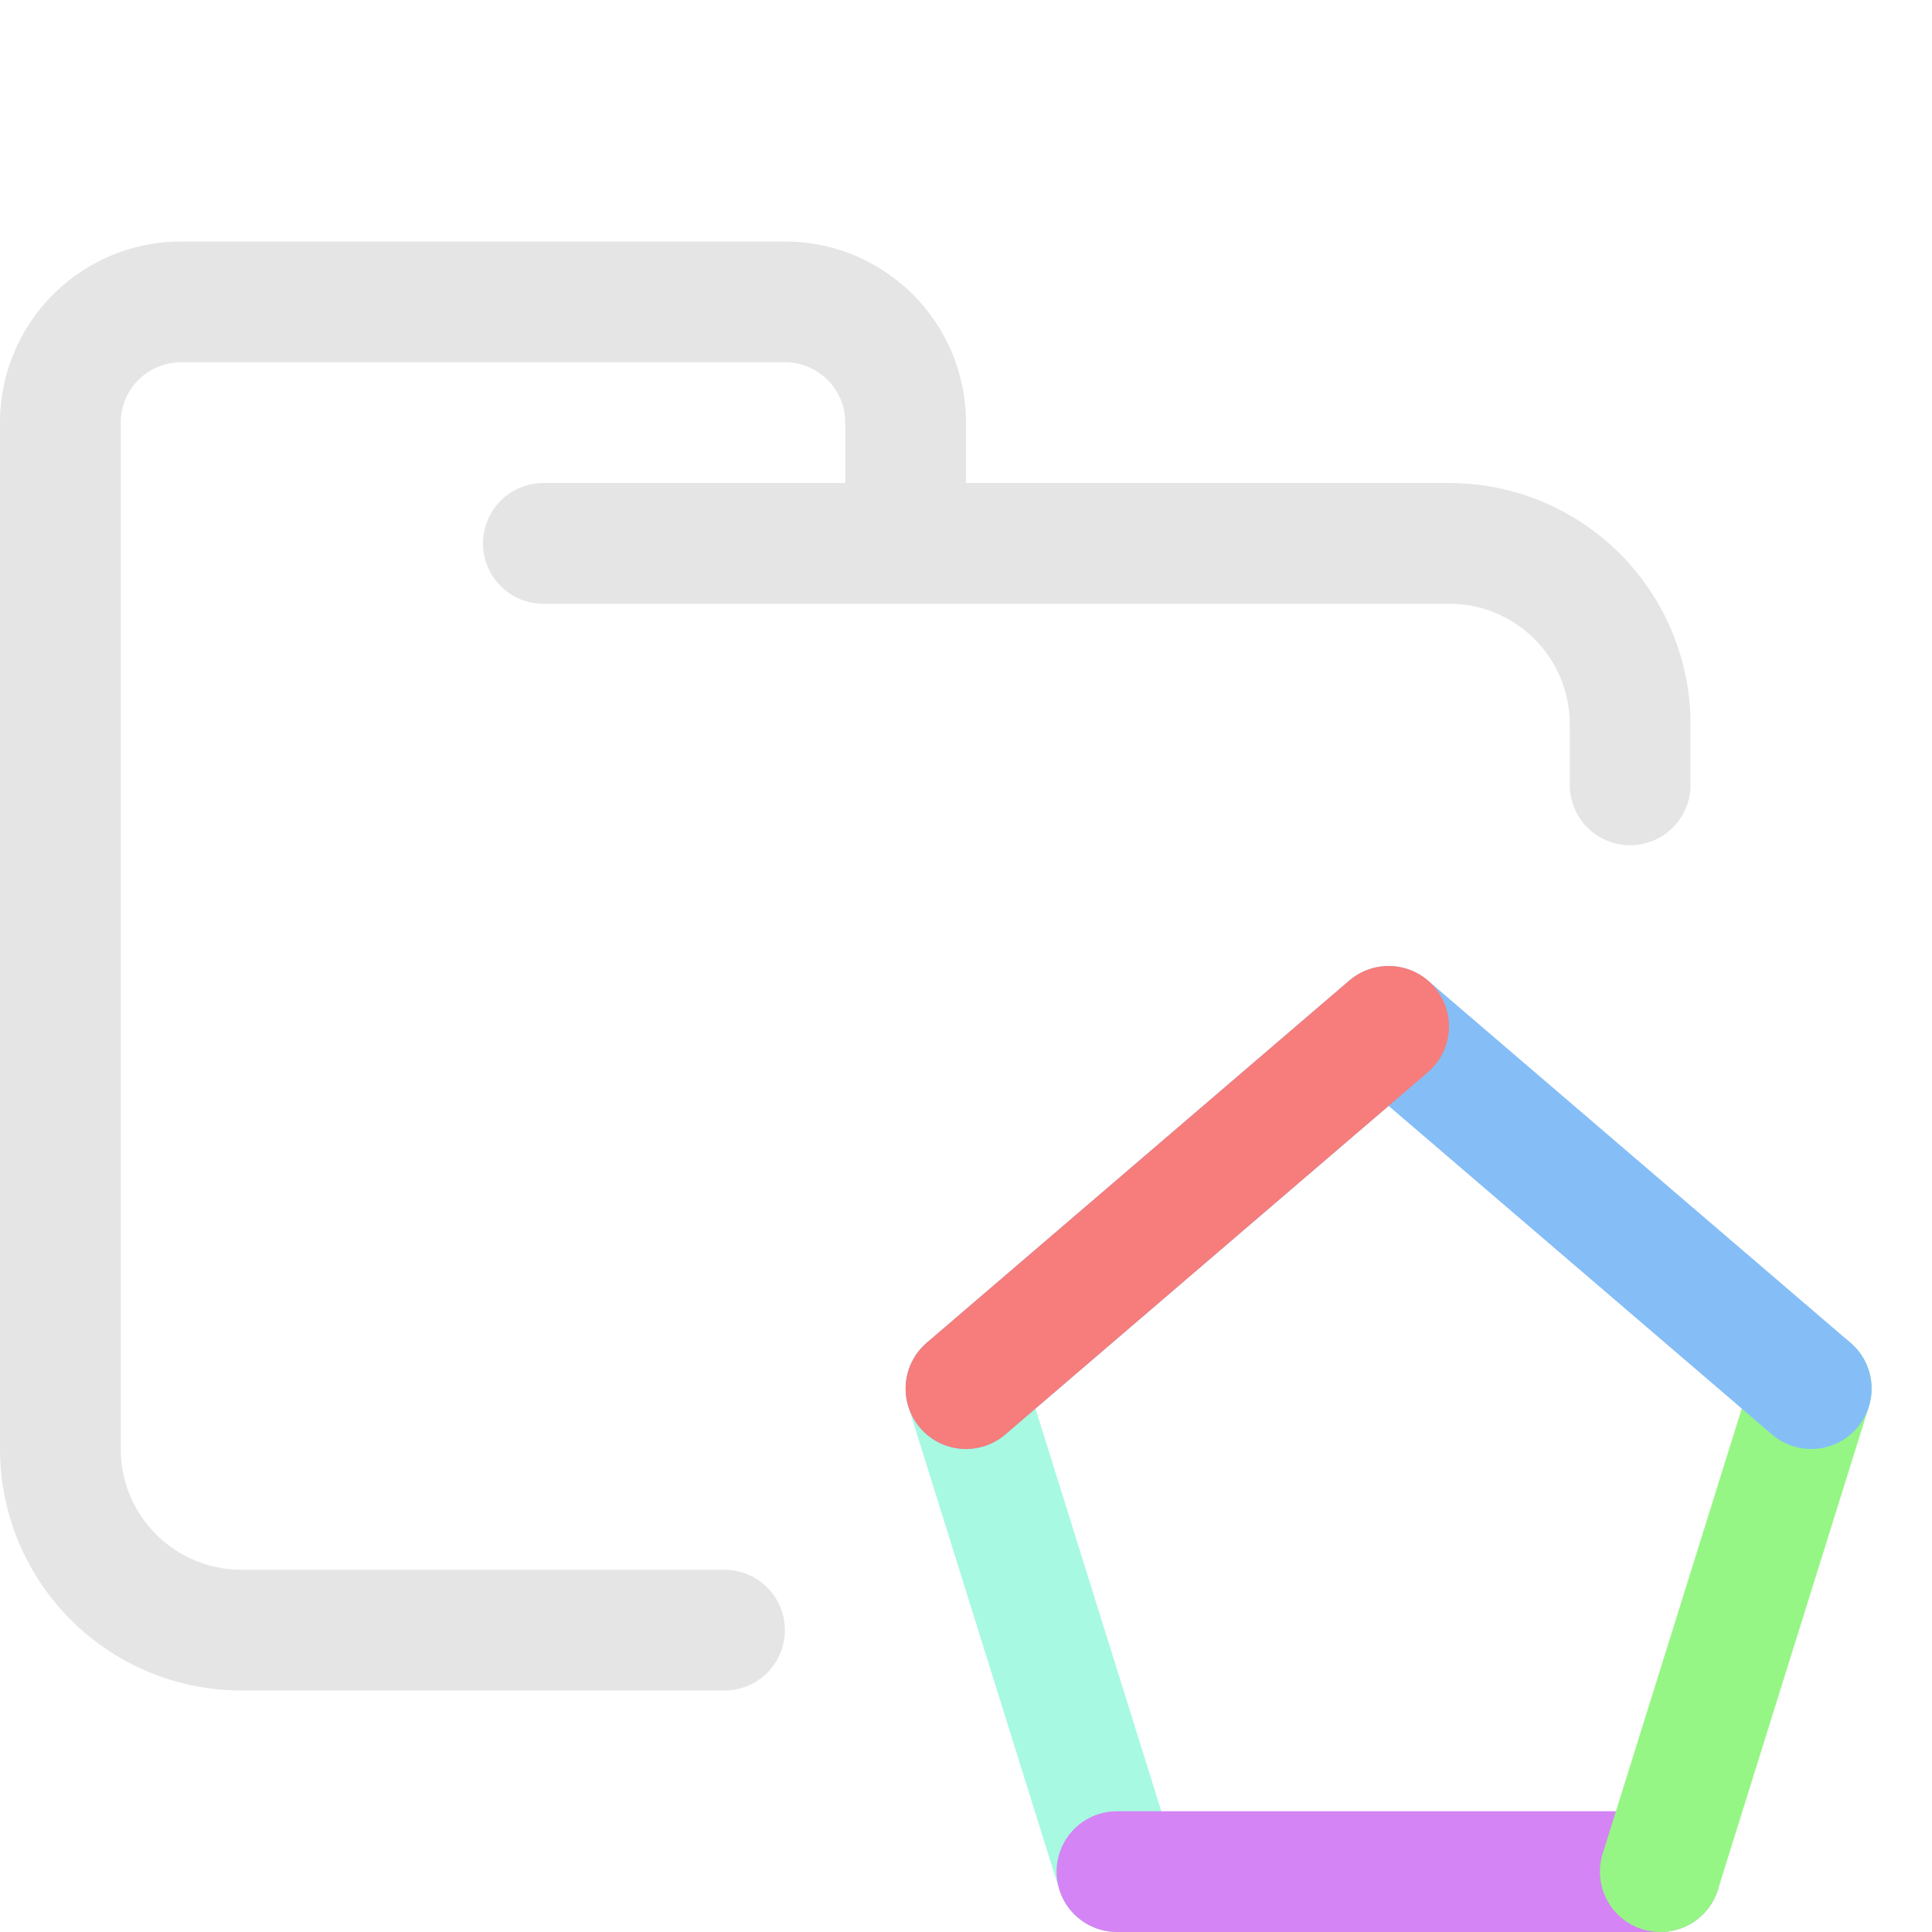 <svg xmlns="http://www.w3.org/2000/svg" width="16" height="16" viewBox="0 0 16 16">
	<path fill="none" stroke="#e5e5e5" stroke-linecap="round" stroke-linejoin="round" d="M4.5 4.5H12c.83 0 1.5.67 1.5 1.5v.5m-7.5 7H2A1.5 1.5 0 01.5 12V3.5a1 1 0 011-1h5a1 1 0 011 1v1" />
	<path fill="none" stroke="#a7f9e2" stroke-linecap="round" stroke-linejoin="round" d="M9.25 15.5 8 11.5" />
	<path fill="none" stroke="#d484f4" stroke-linecap="round" stroke-linejoin="round" d="M13.75 15.5 9.25 15.5" />
	<path fill="none" stroke="#96f685" stroke-linecap="round" stroke-linejoin="round" d="M15 11.5 13.75 15.5" />
	<path fill="none" stroke="#85bef7" stroke-linecap="round" stroke-linejoin="round" d="M8.5 11.5 12 8.5 15.5 11.5" transform="translate(-.5)" />
	<path fill="none" stroke="#f67d7b" stroke-linecap="round" stroke-linejoin="round" d="M8 11.5 11.5 8.5" />
</svg>
